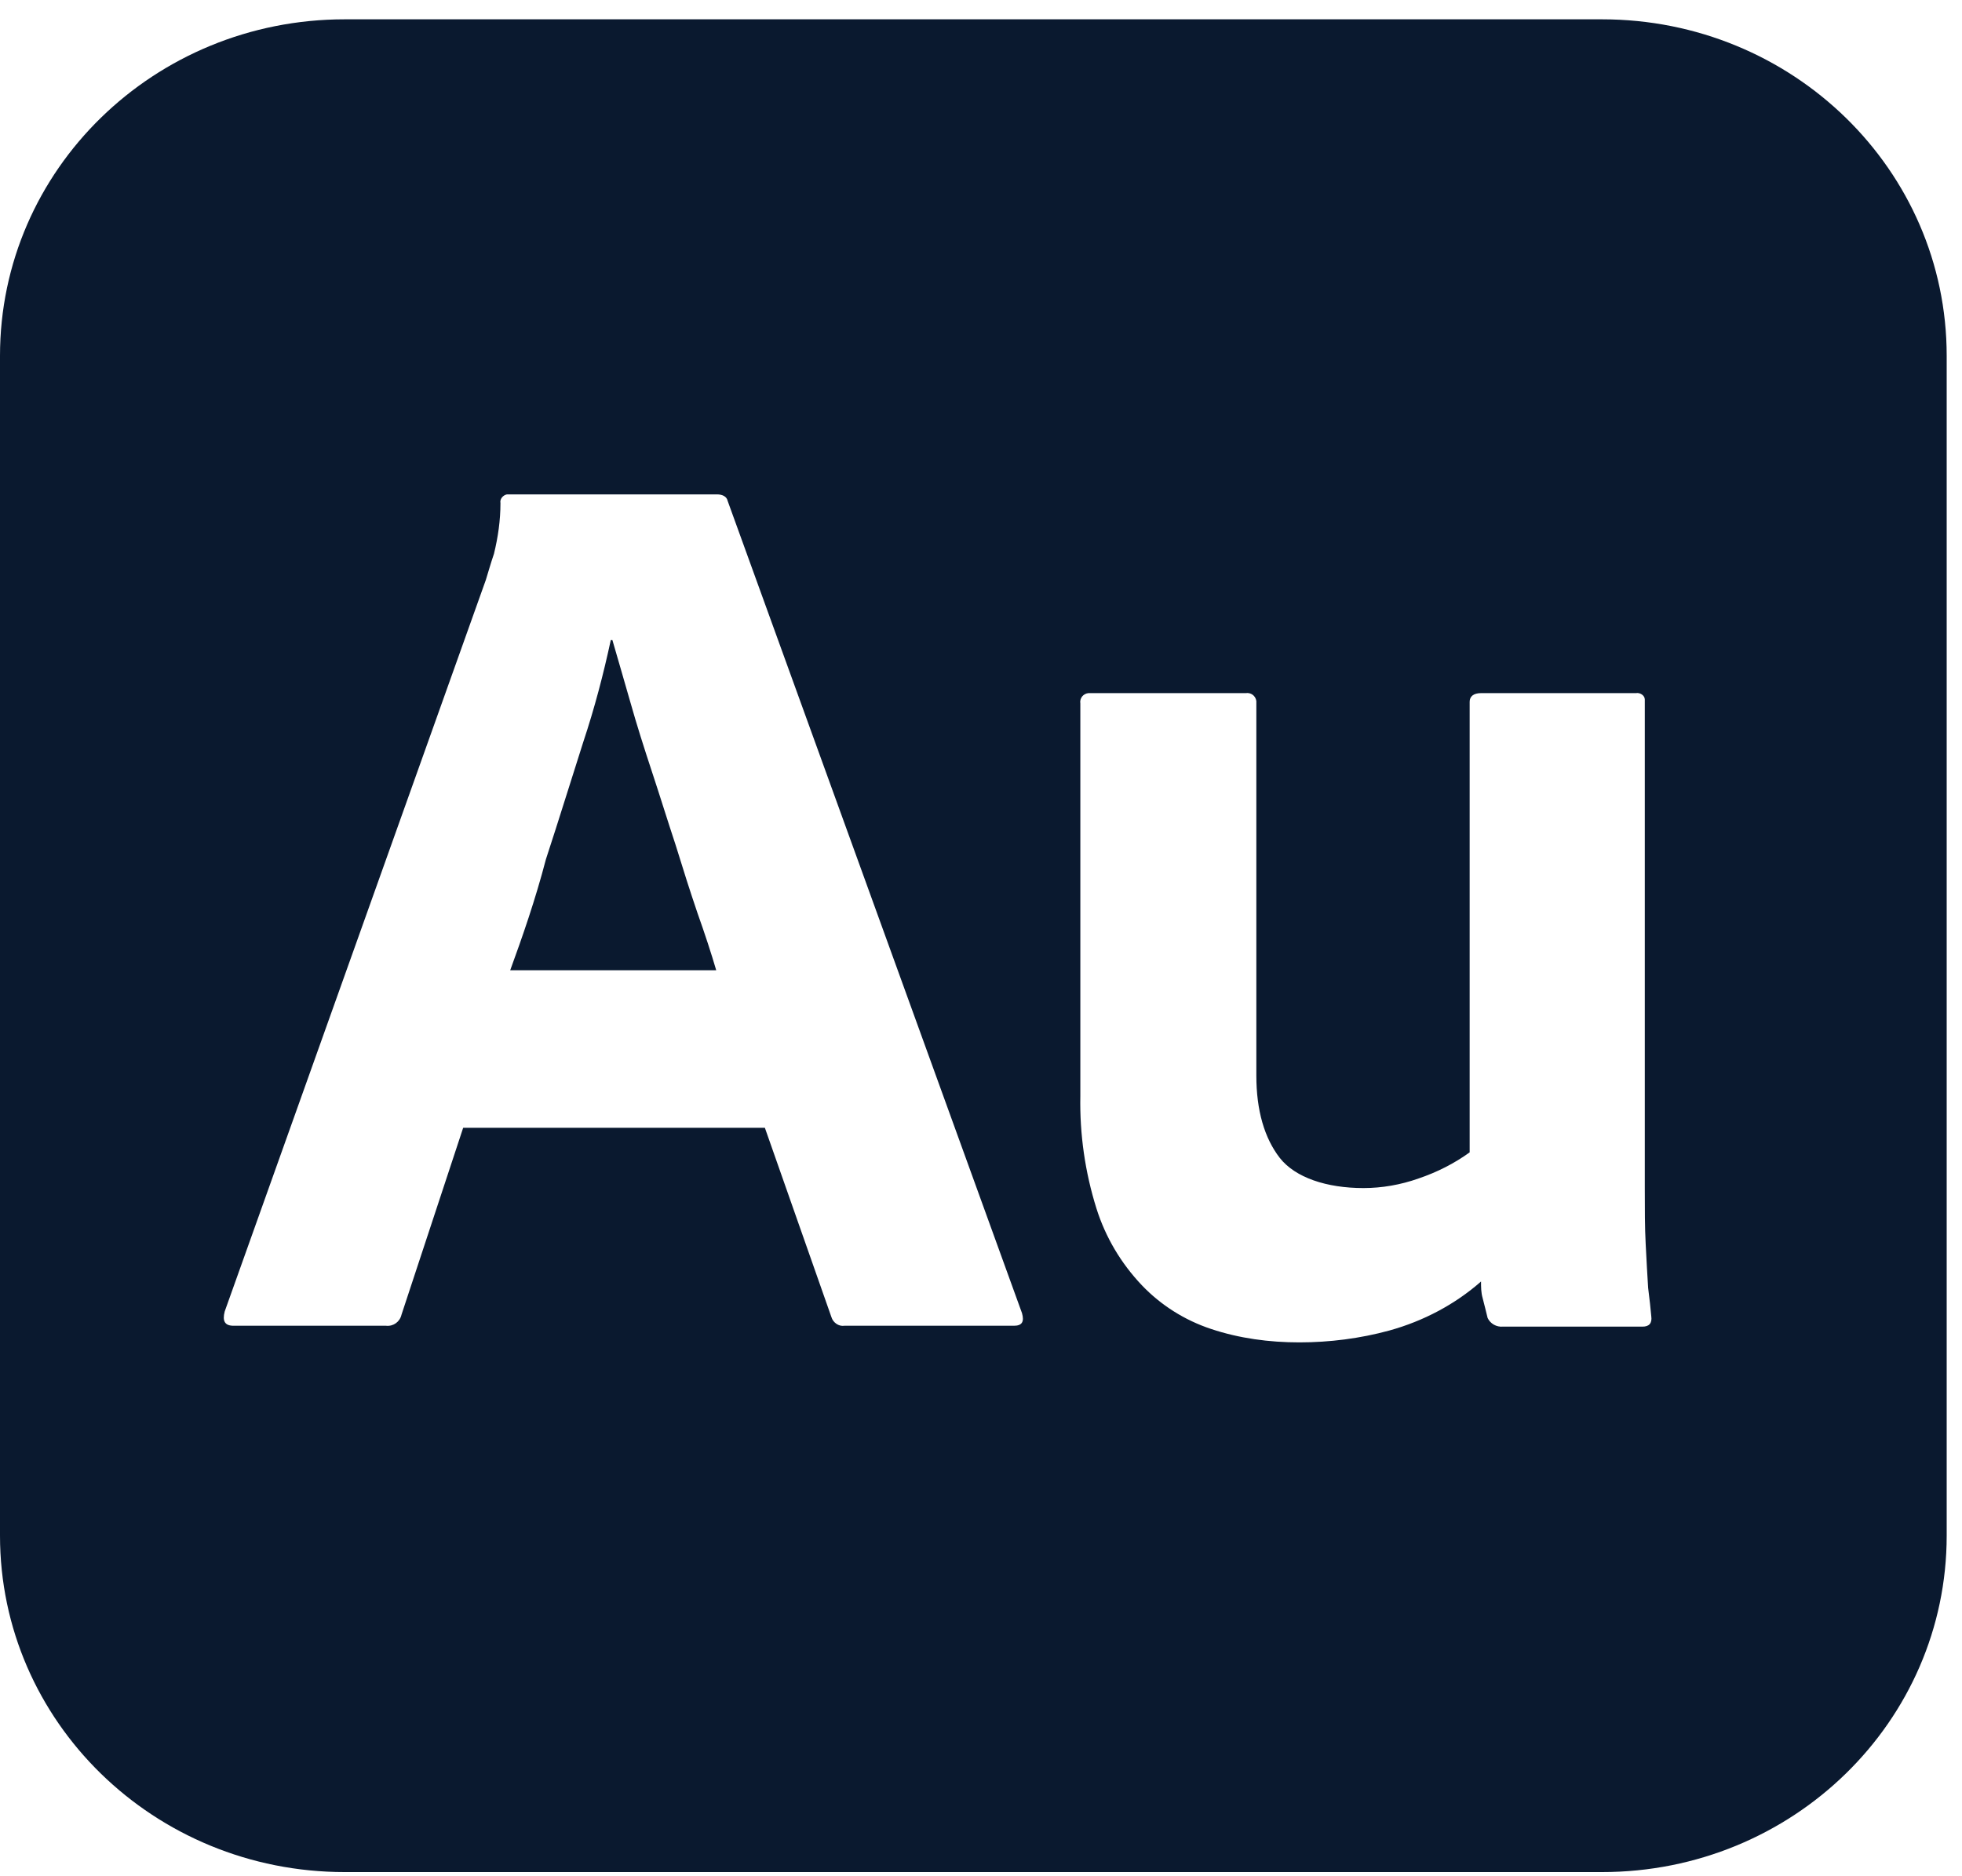 <svg width="92" height="88" viewBox="0 0 92 88" fill="none" xmlns="http://www.w3.org/2000/svg">
<path d="M75.118 0.906H16.165C7.226 0.906 0 7.962 0 16.689V72.022C0 80.749 7.226 87.805 16.165 87.805H75.118C84.055 87.805 91.282 80.749 91.282 72.022V16.689C91.282 7.962 84.055 0.906 75.118 0.906ZM47.543 62.181H39.594C39.327 62.222 39.061 62.032 38.985 61.772L35.866 52.897H21.718L18.827 61.661C18.751 61.995 18.447 62.218 18.104 62.181H10.954C10.536 62.181 10.421 61.958 10.536 61.512L22.782 27.198C22.897 26.827 23.011 26.418 23.163 25.973C23.353 25.193 23.467 24.413 23.467 23.596C23.429 23.41 23.581 23.225 23.771 23.188H33.622C33.889 23.188 34.079 23.299 34.117 23.485L47.923 61.59C48.037 61.995 47.923 62.181 47.543 62.181ZM77.019 62.222H70.474C70.325 62.235 70.176 62.202 70.047 62.129C69.919 62.056 69.816 61.946 69.755 61.813C69.679 61.516 69.603 61.178 69.523 60.885C69.447 60.625 69.447 60.365 69.447 60.105C68.23 61.178 66.746 61.962 65.149 62.404C63.779 62.779 62.338 62.961 60.927 62.961C59.523 62.961 58.112 62.775 56.781 62.329C55.548 61.919 54.437 61.217 53.548 60.287C52.559 59.247 51.837 58.022 51.415 56.685C50.879 54.977 50.624 53.197 50.658 51.411V32.992C50.648 32.935 50.65 32.877 50.665 32.822C50.679 32.767 50.705 32.715 50.74 32.669C50.776 32.624 50.821 32.586 50.872 32.559C50.923 32.531 50.98 32.514 51.038 32.509H58.413C58.645 32.472 58.873 32.62 58.911 32.88V50.449C58.911 52.08 59.291 53.38 60.01 54.308C60.737 55.236 62.216 55.723 63.932 55.723C64.803 55.723 65.677 55.571 66.518 55.273C67.393 54.976 68.188 54.572 68.914 54.048V32.917C68.914 32.657 69.104 32.509 69.447 32.509H76.711C76.905 32.472 77.126 32.62 77.126 32.806V55.682C77.126 56.688 77.126 57.58 77.168 58.356C77.206 59.139 77.247 59.808 77.282 60.402C77.358 60.996 77.392 61.33 77.43 61.735C77.476 62.069 77.323 62.222 77.019 62.222ZM31.683 39.639C31.302 38.488 30.96 37.374 30.579 36.222C30.199 35.071 29.857 33.994 29.553 32.917C29.248 31.877 28.982 30.912 28.716 30.021H28.64C28.297 31.617 27.879 33.214 27.347 34.811C26.776 36.594 26.206 38.451 25.597 40.307C25.103 42.201 24.494 43.947 23.924 45.507H33.584C33.356 44.727 33.052 43.798 32.709 42.833C32.367 41.83 32.025 40.753 31.683 39.639Z" fill="#0A192F"/>
</svg>
